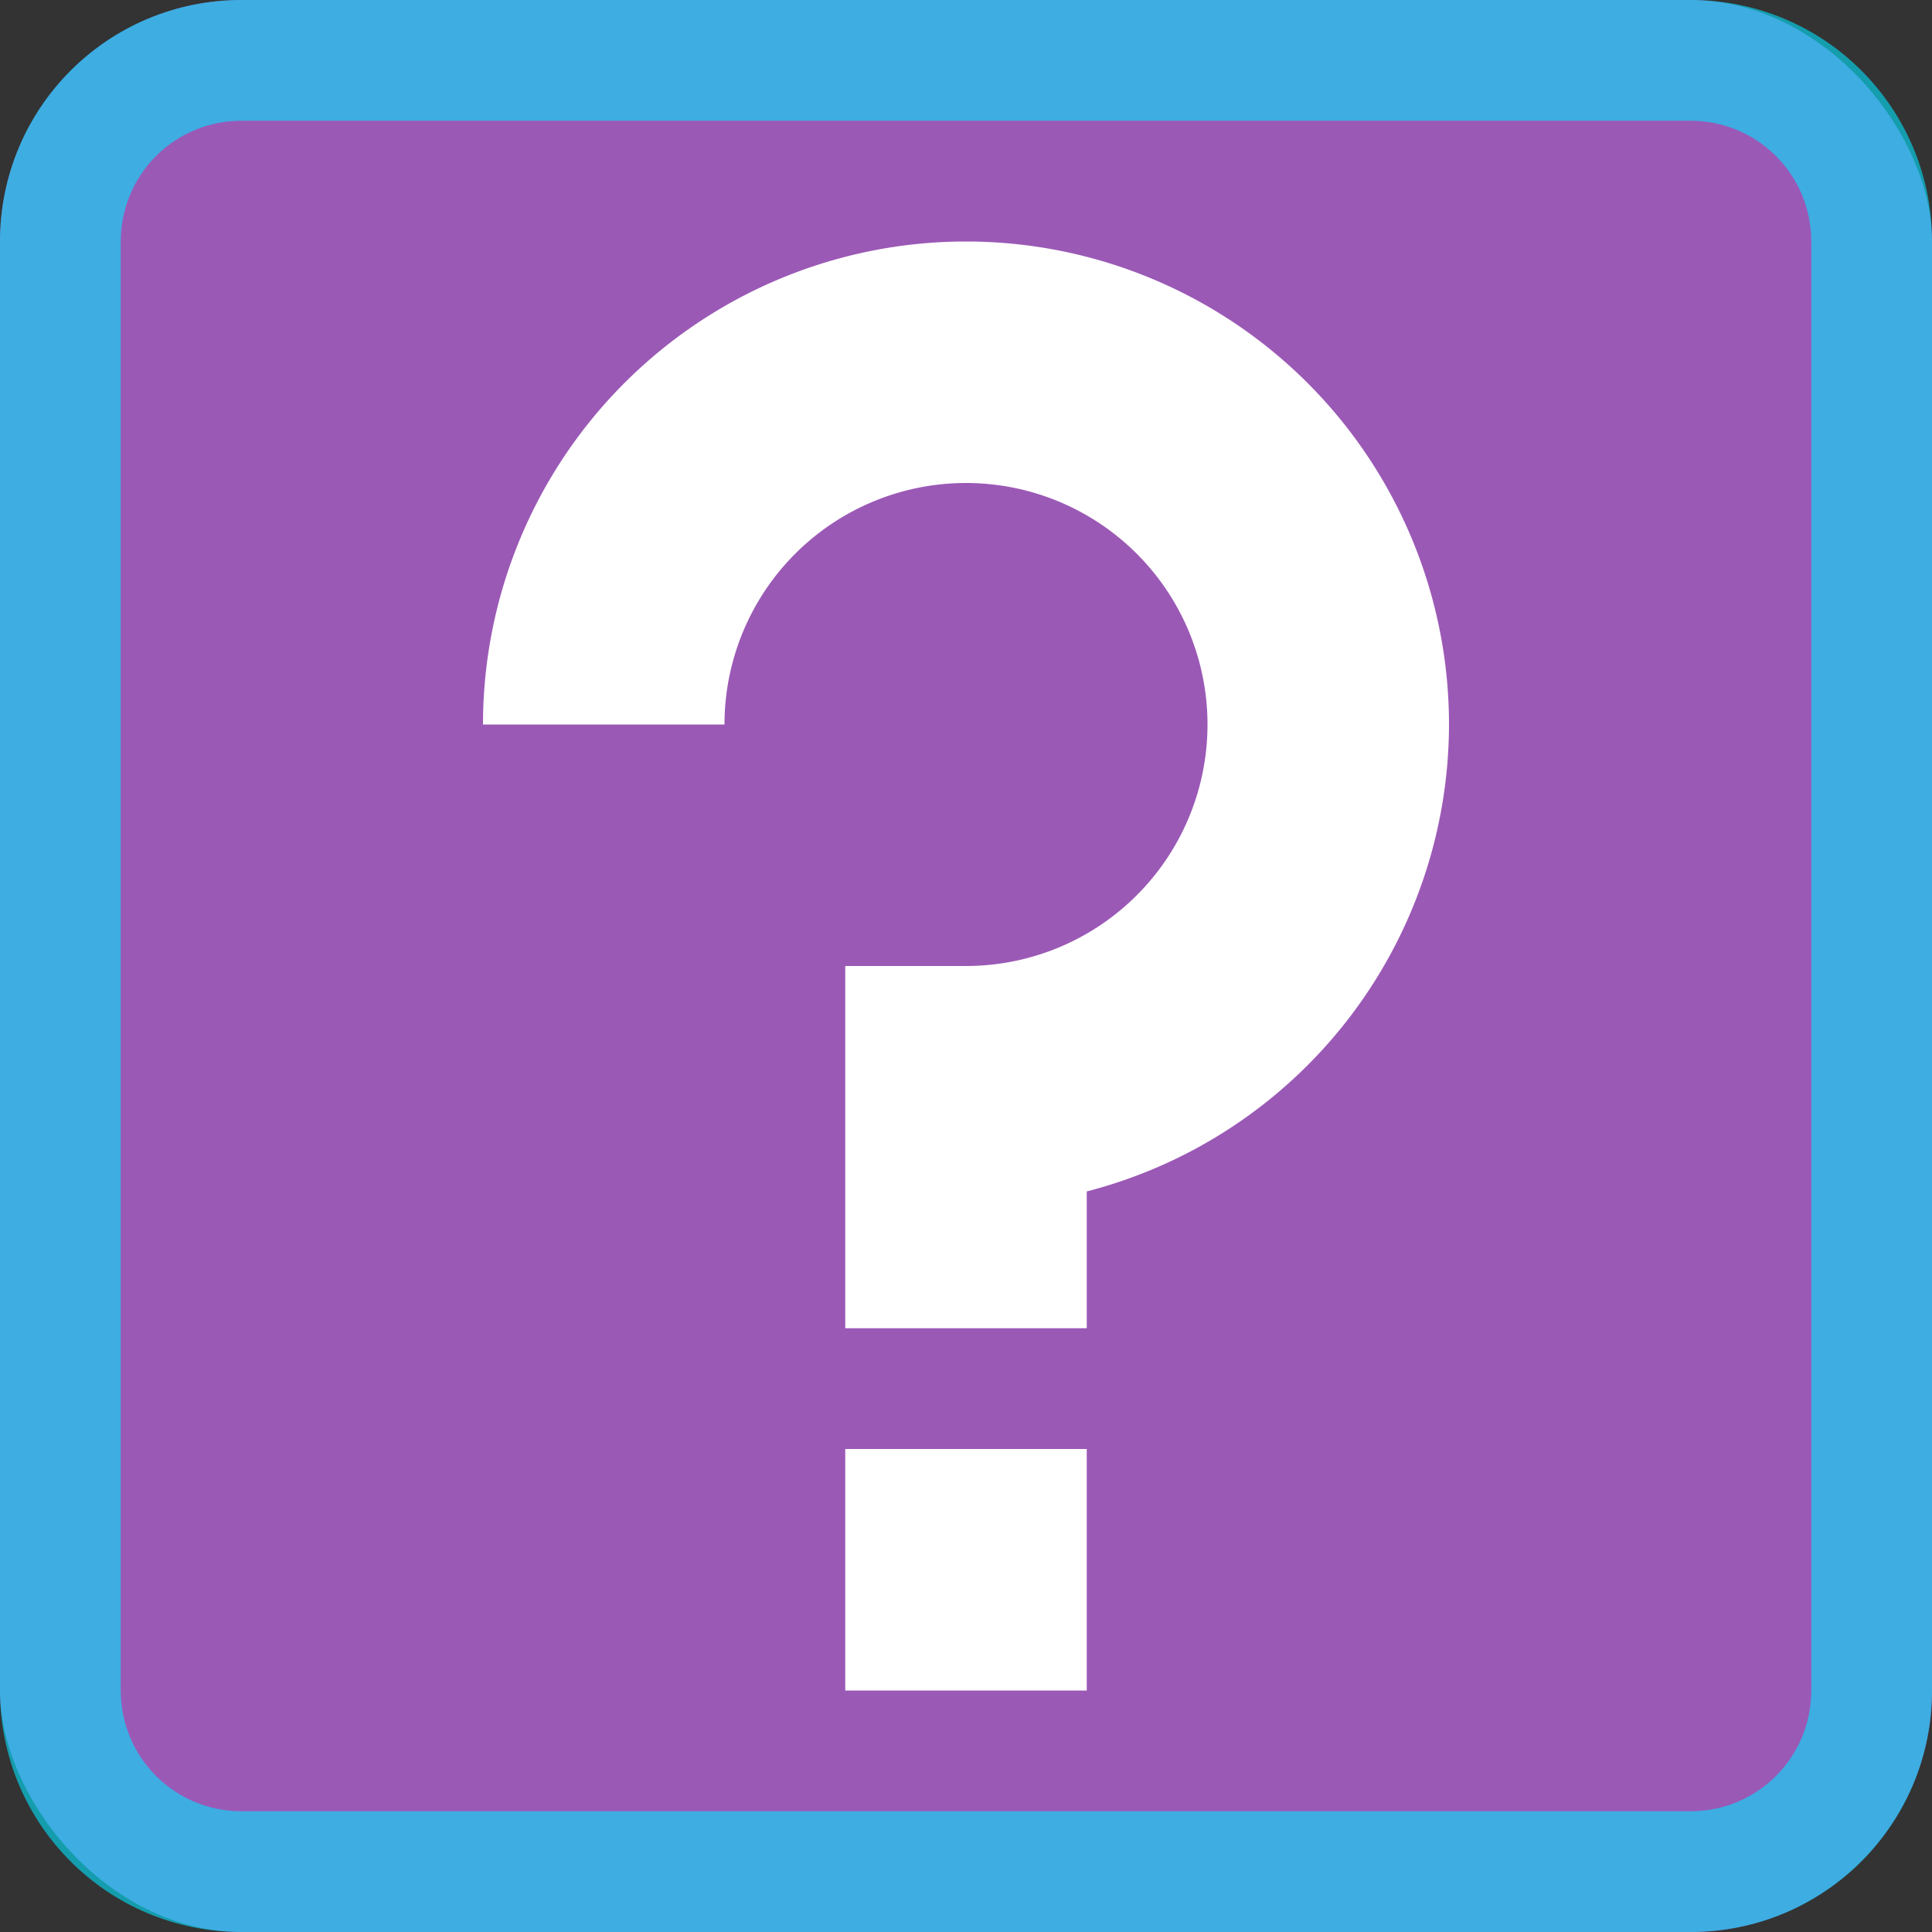 <svg height="16" width="16" xmlns="http://www.w3.org/2000/svg">
    <rect width="100%" height="100%" fill="#333333" stroke="none"/>
    <style
        type="text/css"
        id="current-color-scheme">
        .ColorScheme-Text {
            color:#00e5ff;
        }
    </style>
    <rect fill="#9b59b6" height="16" rx="2" width="16"/>
    <path d="M2 0C.892 0 0 .892 0 2v12c0 1.108.892 2 2 2h12c1.108 0 2-.892 2-2V2c0-1.108-.892-2-2-2zm0 1h12c.554 0 1 .446 1 1v12c0 .554-.446 1-1 1H2c-.554 0-1-.446-1-1V2c0-.554.446-1 1-1z" style="fill:currentColor;fill-opacity:0.6;stroke:none" class="ColorScheme-Text"/>
    <path d="M8 2a4 4 0 0 0-4 4h2a2 2 0 0 1 2-2 2 2 0 0 1 2 2 2 2 0 0 1-2 2H7v3h2V9.867A4 4 0 0 0 12 6a4 4 0 0 0-4-4zM7 12v2h2v-2z" fill="#fff"/>
</svg>
